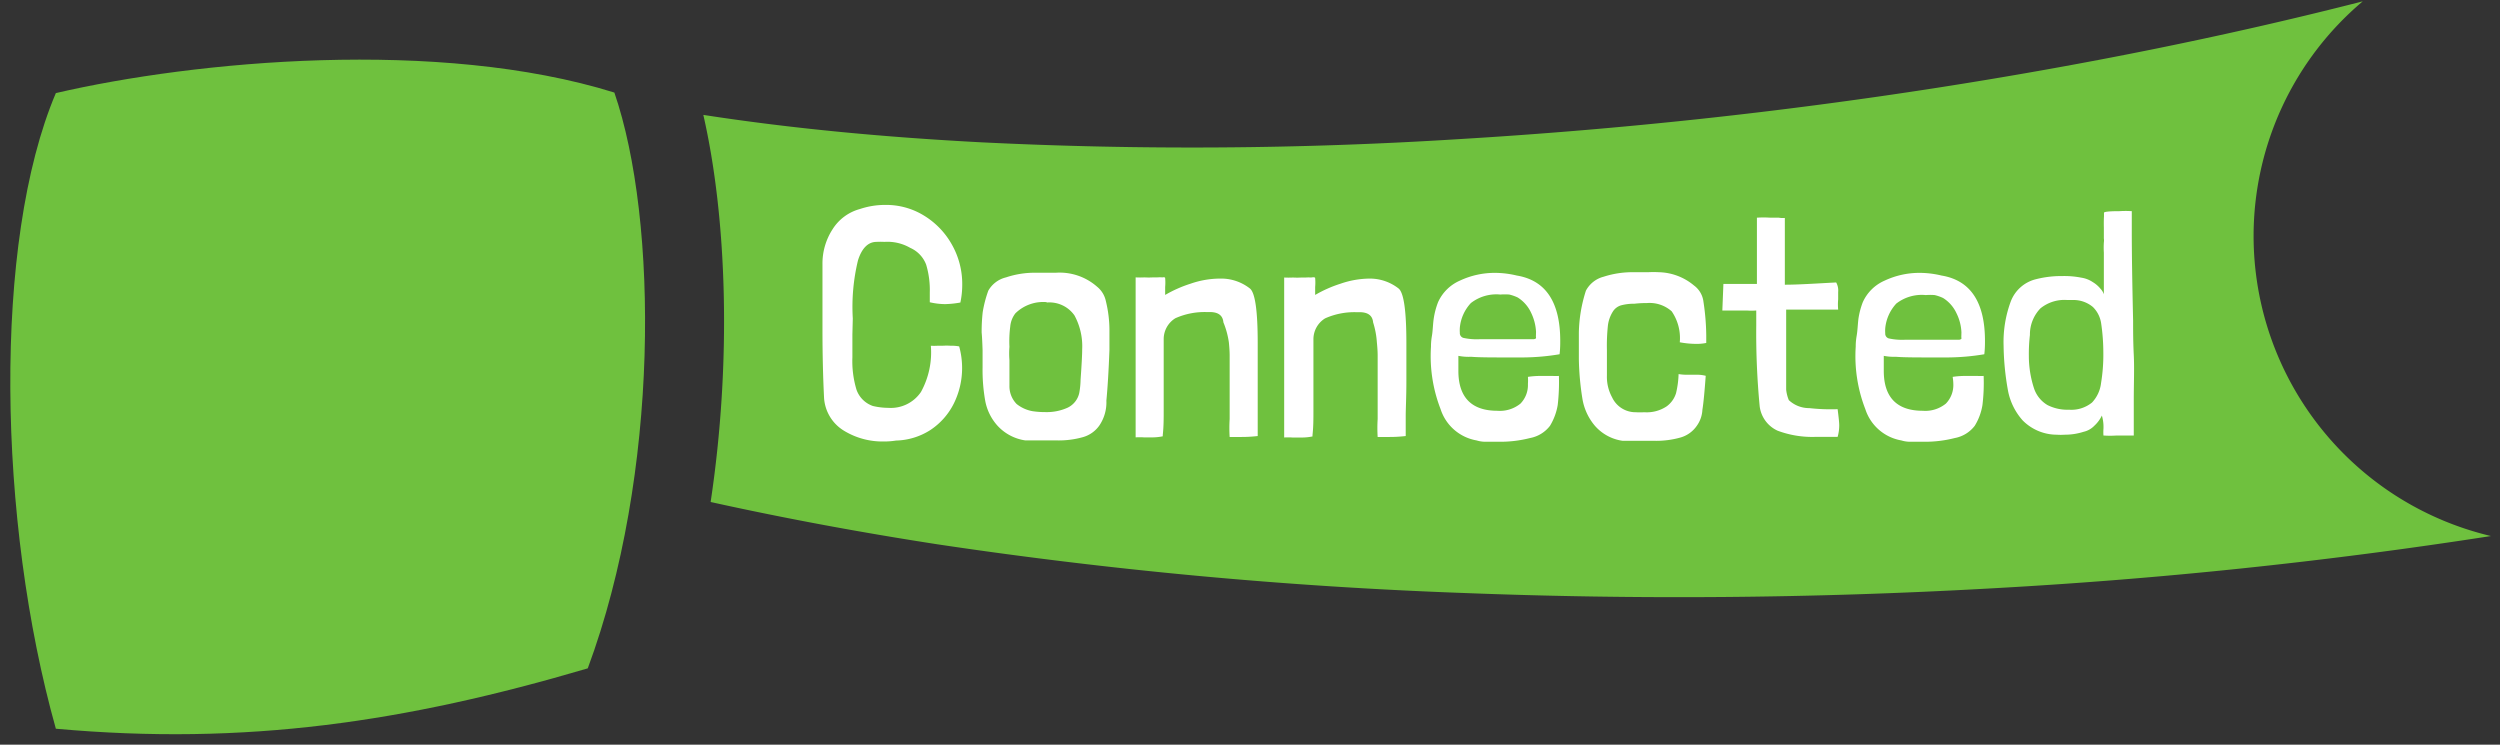 <svg id="Sensor_Connected" data-name="Sensor Connected" xmlns="http://www.w3.org/2000/svg" viewBox="0 0 188 56"><rect x="0" y="0" width="188" height="56" fill="#333333" stroke="none"/><title>Sensor Connected</title><path d="M169.47,17.76A23.09,23.09,0,0,1,177.68.1c-10.42,2.67-21.16,4.81-32,6.5-11.88,1.85-23.9,3.14-35.93,3.86a320,320,0,0,1-36,.24c-7-.37-14-1-20.86-2.06,1.76,7.68,2.15,18.47.55,29.11,5.7,1.26,11.41,2.31,17.11,3.19A353.28,353.28,0,0,0,110,44.59q19.74.77,39.49-.33a380.08,380.08,0,0,0,37.83-3.95A23.2,23.2,0,0,1,169.47,17.76Z" style="fill:#6fc13e"/><path d="M64.1,25.15c0,.84,0,1.41,0,1.73a7.43,7.43,0,0,0,.31,2.43,2,2,0,0,0,1.23,1.22,5.15,5.15,0,0,0,1.17.14,2.73,2.73,0,0,0,2.45-1.2A6.17,6.17,0,0,0,70,26a4.09,4.09,0,0,0,.49,0h.4a4.54,4.54,0,0,1,.6,0,3,3,0,0,1,.64.05,6.06,6.06,0,0,1,.22,1.61,6,6,0,0,1-.62,2.68,5.12,5.12,0,0,1-1.77,2,5,5,0,0,1-2.58.79,5.65,5.65,0,0,1-.93.07,5.56,5.56,0,0,1-3-.82,3.12,3.12,0,0,1-1.48-2.44c-.08-1.6-.12-3.32-.12-5.14,0-.85,0-1.51,0-2l0-2.91a4.72,4.72,0,0,1,.76-2.65,3.51,3.51,0,0,1,2.05-1.52,5.94,5.94,0,0,1,1.92-.31,5.41,5.41,0,0,1,2.9.8,5.94,5.94,0,0,1,2.1,2.18,6,6,0,0,1,.78,3,6.41,6.41,0,0,1-.14,1.36,7.34,7.34,0,0,1-1.15.12,5.26,5.26,0,0,1-1.15-.14V22a6.67,6.67,0,0,0-.27-2.09,2.24,2.24,0,0,0-1.2-1.27,3.41,3.41,0,0,0-1.94-.45,4.9,4.9,0,0,0-.6,0c-.64,0-1.11.5-1.39,1.39a14.89,14.89,0,0,0-.39,4.37Z" style="fill:#fff"/><path d="M73.82,25a13.36,13.36,0,0,1,.08-1.53,9,9,0,0,1,.42-1.61,2.09,2.09,0,0,1,1.33-1,6.8,6.8,0,0,1,2.27-.35l.48,0,1,0a4.26,4.26,0,0,1,3.1,1.05,1.89,1.89,0,0,1,.66,1.08,9.25,9.25,0,0,1,.27,2.13c0,.89,0,1.4,0,1.55-.06,1.6-.14,2.87-.23,3.81A3.09,3.09,0,0,1,82.67,32a2.26,2.26,0,0,1-1.26.88,6.65,6.65,0,0,1-1.9.24c-.29,0-.72,0-1.3,0l-1.1,0A3.52,3.52,0,0,1,75,32a3.84,3.84,0,0,1-.91-1.85,13.27,13.27,0,0,1-.2-2.54V26.33C73.87,25.74,73.85,25.31,73.82,25Zm4.89-2.28a3,3,0,0,0-2.35.84,1.88,1.88,0,0,0-.39,1,8.57,8.57,0,0,0-.06,1.52,6.27,6.27,0,0,0,0,1c0,.4,0,.71,0,.94l0,1a1.91,1.91,0,0,0,.54,1.36,2.67,2.67,0,0,0,1.19.54,6.37,6.37,0,0,0,1,.07,3.81,3.81,0,0,0,1.64-.33,1.6,1.6,0,0,0,.88-1.11,6.07,6.07,0,0,0,.1-1q.12-1.68.12-2.28a4.86,4.86,0,0,0-.58-2.55A2.3,2.3,0,0,0,78.71,22.75Z" style="fill:#fff"/><path d="M87.62,20.91a4,4,0,0,1,0,.67v.6a9.54,9.54,0,0,1,1.92-.85,6.79,6.79,0,0,1,2.2-.38A3.5,3.5,0,0,1,94,21.7c.39.33.58,1.7.58,4.1,0,.61,0,1.55,0,2.83s0,2.1,0,2.64c0,.71,0,1.21,0,1.52a10.62,10.62,0,0,1-1.32.07h-.79a10.77,10.77,0,0,1,0-1.35v-1l0-1.53c0-1,0-1.79,0-2.24,0-.09,0-.42-.06-1A6.27,6.27,0,0,0,92,24.24c-.05-.56-.44-.81-1.18-.77a5.4,5.4,0,0,0-2.43.46,1.84,1.84,0,0,0-.88,1.56c0,.21,0,.6,0,1.18,0,.89,0,1.85,0,2.88,0,.6,0,1.05,0,1.34,0,.59,0,1.2-.07,1.82v.1a3.92,3.92,0,0,1-.9.08H86a4.54,4.54,0,0,0-.6,0l0-4.13c0-1.89,0-3.31,0-4.25,0-.77,0-2,0-3.65a6.59,6.59,0,0,0,.67,0,5.29,5.29,0,0,0,.63,0l.33,0a2.56,2.56,0,0,1,.39,0C87.54,20.83,87.62,20.86,87.62,20.91Z" style="fill:#fff"/><path d="M98.9,20.91a4,4,0,0,1,0,.67v.6a9.54,9.54,0,0,1,1.92-.85,6.79,6.79,0,0,1,2.2-.38,3.5,3.5,0,0,1,2.16.75c.39.33.58,1.7.58,4.1,0,.61,0,1.55,0,2.83s-.05,2.1-.05,2.64c0,.71,0,1.21,0,1.52a10.62,10.62,0,0,1-1.32.07h-.79a10.77,10.77,0,0,1,0-1.35v-1l0-1.53c0-1,0-1.79,0-2.24,0-.09,0-.42-.06-1a6.27,6.27,0,0,0-.28-1.49c-.05-.56-.44-.81-1.18-.77a5.4,5.4,0,0,0-2.43.46,1.84,1.84,0,0,0-.88,1.56c0,.21,0,.6,0,1.18,0,.89,0,1.85,0,2.88,0,.6,0,1.05,0,1.34,0,.59,0,1.2-.07,1.82v.1a3.92,3.92,0,0,1-.9.08h-.63a4.54,4.54,0,0,0-.6,0l0-4.13c0-1.89,0-3.31,0-4.25,0-.77,0-2,0-3.65a6.59,6.59,0,0,0,.67,0,5.29,5.29,0,0,0,.63,0l.33,0a2.56,2.56,0,0,1,.39,0C98.82,20.83,98.9,20.86,98.9,20.91Z" style="fill:#fff"/><path d="M109.67,26.76v.43l0,.7c0,2,1,3,2.93,3a2.45,2.45,0,0,0,1.74-.54,2,2,0,0,0,.56-1.48,3.61,3.61,0,0,0,0-.53,6.41,6.41,0,0,1,.94-.07l.58,0,.34,0a4,4,0,0,0,.47,0,15,15,0,0,1-.09,2.19,4.42,4.42,0,0,1-.58,1.56,2.45,2.45,0,0,1-1.5.92,9,9,0,0,1-2.34.28c-.38,0-.74,0-1.07,0a2.32,2.32,0,0,1-.61-.1,3.47,3.47,0,0,1-2.71-2.36,11,11,0,0,1-.72-4.69c0-.13,0-.4.07-.81s.07-.82.13-1.26a5.8,5.8,0,0,1,.33-1.27,3.2,3.2,0,0,1,1.65-1.63,6.15,6.15,0,0,1,2.67-.58,7.07,7.07,0,0,1,1.6.2q3.27.54,3.27,4.92c0,.24,0,.58-.05,1a17.29,17.29,0,0,1-2.69.24c-.18,0-.56,0-1.15,0-1.27,0-2.2,0-2.81-.05A4,4,0,0,1,109.67,26.76Zm5.84-1.8a3.72,3.72,0,0,0-.38-1.46,2.66,2.66,0,0,0-1-1.13,3.19,3.19,0,0,0-.63-.22,4.14,4.14,0,0,0-.67,0,3.12,3.12,0,0,0-2.22.64,3.13,3.13,0,0,0-.83,1.85,2.75,2.75,0,0,0,0,.39.37.37,0,0,0,.27.38,4.69,4.69,0,0,0,1.19.1c.59,0,1.1,0,1.51,0,1.54,0,2.4,0,2.59,0a.44.44,0,0,0,.16-.06.22.22,0,0,0,0-.13Z" style="fill:#fff"/><path d="M126.23,28.13a3.49,3.49,0,0,0,.53.05l.84,0a2.62,2.62,0,0,1,.67.08c-.08,1.1-.16,2-.25,2.56a2.25,2.25,0,0,1-.42,1.2,2.23,2.23,0,0,1-1.26.89,6.73,6.73,0,0,1-1.91.24c-.29,0-.72,0-1.29,0l-1.11,0A3.39,3.39,0,0,1,119.92,32,4.18,4.18,0,0,1,119,30a20.77,20.77,0,0,1-.27-3c0-.9,0-1.55,0-2a10.91,10.91,0,0,1,.53-3.14,2.1,2.1,0,0,1,1.33-1.05,7.07,7.07,0,0,1,2.27-.34l.55,0h.54a7,7,0,0,1,.78,0,4.26,4.26,0,0,1,2.66,1,1.77,1.77,0,0,1,.71,1.22,17.86,17.86,0,0,1,.21,2.52l0,.58a3.51,3.51,0,0,1-.72.07,6.91,6.91,0,0,1-1.27-.12,3.56,3.56,0,0,0-.61-2.33,2.5,2.5,0,0,0-1.86-.62c-.18,0-.49,0-.94.05a3.78,3.78,0,0,0-1,.12,1.09,1.09,0,0,0-.61.45,2.54,2.54,0,0,0-.39,1.11,14.5,14.5,0,0,0-.07,1.8v1.92a3.21,3.21,0,0,0,.39,1.64A1.94,1.94,0,0,0,123,31a5.55,5.55,0,0,0,.65,0,2.7,2.7,0,0,0,1.68-.44,1.92,1.92,0,0,0,.71-1A7.11,7.11,0,0,0,126.23,28.13Z" style="fill:#fff"/><path d="M134.22,16.39v3.68l0,1.34c1,0,2.33-.09,3.86-.17a1.24,1.24,0,0,1,.15.72l0,.55a4.25,4.25,0,0,0,0,.77l-3.91,0v4.49c0,.72,0,1.23,0,1.53a2.76,2.76,0,0,0,.2.79,2.22,2.22,0,0,0,1.54.6,14.45,14.45,0,0,0,2.13.08c.08.64.12,1,.12,1.22a3.13,3.13,0,0,1-.12.86q-.51,0-1.59,0a7.43,7.43,0,0,1-2.92-.46,2.33,2.33,0,0,1-1.35-1.82,57.84,57.84,0,0,1-.26-6.07V23.35a5,5,0,0,1-.72,0l-1.83,0,.08-2c.35,0,1.19,0,2.52,0l0-2.52V17.79c0-.68,0-1.15,0-1.42a7.57,7.57,0,0,1,1,0l.65,0A1.68,1.68,0,0,0,134.22,16.39Z" style="fill:#fff"/><path d="M141.66,26.76v.43l0,.7c0,2,1,3,2.93,3a2.45,2.45,0,0,0,1.74-.54,2,2,0,0,0,.56-1.48,3.61,3.61,0,0,0-.05-.53,6.41,6.41,0,0,1,.94-.07l.58,0,.34,0a3.94,3.94,0,0,0,.47,0,13.72,13.72,0,0,1-.09,2.19,4.23,4.23,0,0,1-.58,1.56,2.45,2.45,0,0,1-1.5.92,9,9,0,0,1-2.34.28c-.38,0-.74,0-1.07,0a2.32,2.32,0,0,1-.61-.1,3.47,3.47,0,0,1-2.71-2.36,11,11,0,0,1-.72-4.69c0-.13,0-.4.07-.81s.08-.82.13-1.26a5.8,5.8,0,0,1,.33-1.27,3.2,3.2,0,0,1,1.65-1.63,6.15,6.15,0,0,1,2.67-.58,7.07,7.07,0,0,1,1.6.2q3.27.54,3.27,4.92c0,.24,0,.58-.05,1a17.29,17.29,0,0,1-2.69.24c-.17,0-.56,0-1.15,0-1.26,0-2.2,0-2.81-.05A4,4,0,0,1,141.66,26.76ZM147.5,25a3.56,3.56,0,0,0-.38-1.46,2.66,2.66,0,0,0-1-1.13,3.19,3.19,0,0,0-.63-.22,4.14,4.14,0,0,0-.67,0,3.12,3.12,0,0,0-2.22.64,3.19,3.19,0,0,0-.83,1.85,2.75,2.75,0,0,0,0,.39.37.37,0,0,0,.27.38,4.69,4.69,0,0,0,1.19.1c.59,0,1.1,0,1.51,0,1.54,0,2.4,0,2.59,0a.44.44,0,0,0,.16-.06.22.22,0,0,0,0-.13Z" style="fill:#fff"/><path d="M158.22,16.27V16c0-.08.42-.12,1.16-.12a6.93,6.93,0,0,1,.93,0v1.58q0,2.28.1,6.65c0,.72,0,1.58.05,2.58s0,2.14,0,3.42,0,2.06,0,2.64c-.52,0-.94,0-1.28,0a7.23,7.23,0,0,1-1,0,3.37,3.37,0,0,1,0-.5,3,3,0,0,0-.12-1,2.47,2.47,0,0,1-.56.76,1.61,1.61,0,0,1-.81.46,4.63,4.63,0,0,1-1.44.22,3.94,3.94,0,0,1-.57,0,3.62,3.62,0,0,1-2.57-1.07A4.66,4.66,0,0,1,151,29.37a20.21,20.21,0,0,1-.33-3.38,8.76,8.76,0,0,1,.54-3.32A2.71,2.71,0,0,1,153.09,21a7.69,7.69,0,0,1,2-.24,6.5,6.5,0,0,1,1.42.12,2.09,2.09,0,0,1,.86.33,2.25,2.25,0,0,1,.6.52,1.08,1.08,0,0,1,.24.4l0-2c0-.42,0-.79,0-1.12a6.35,6.35,0,0,1,0-.78,1,1,0,0,0,0-.3c0-.12,0-.22,0-.32v-.5C158.2,16.7,158.21,16.43,158.22,16.27Zm-2.32,6.29-.46,0a2.86,2.86,0,0,0-2,.63,2.83,2.83,0,0,0-.79,2,12.19,12.19,0,0,0-.08,1.59,7.84,7.84,0,0,0,.4,2.46,2.3,2.3,0,0,0,1,1.22,3.3,3.3,0,0,0,1.62.35,2.46,2.46,0,0,0,1.73-.54A2.56,2.56,0,0,0,158,28.8a13.16,13.16,0,0,0,.17-2.33,15,15,0,0,0-.16-2.13,2.16,2.16,0,0,0-.62-1.25A2.27,2.27,0,0,0,155.9,22.56Z" style="fill:#fff"/><g id="Button_Back" data-name="Button Back"><path d="M4.2,54.8c14.27,1.29,26.3-.5,40-4.54,5.41-14.59,5.31-33.67,2-43.3C33,2.85,14.68,4.57,4.2,7-.55,18.19-.18,39.18,4.2,54.8Z" style="fill:#6fc13e"/></g></svg>